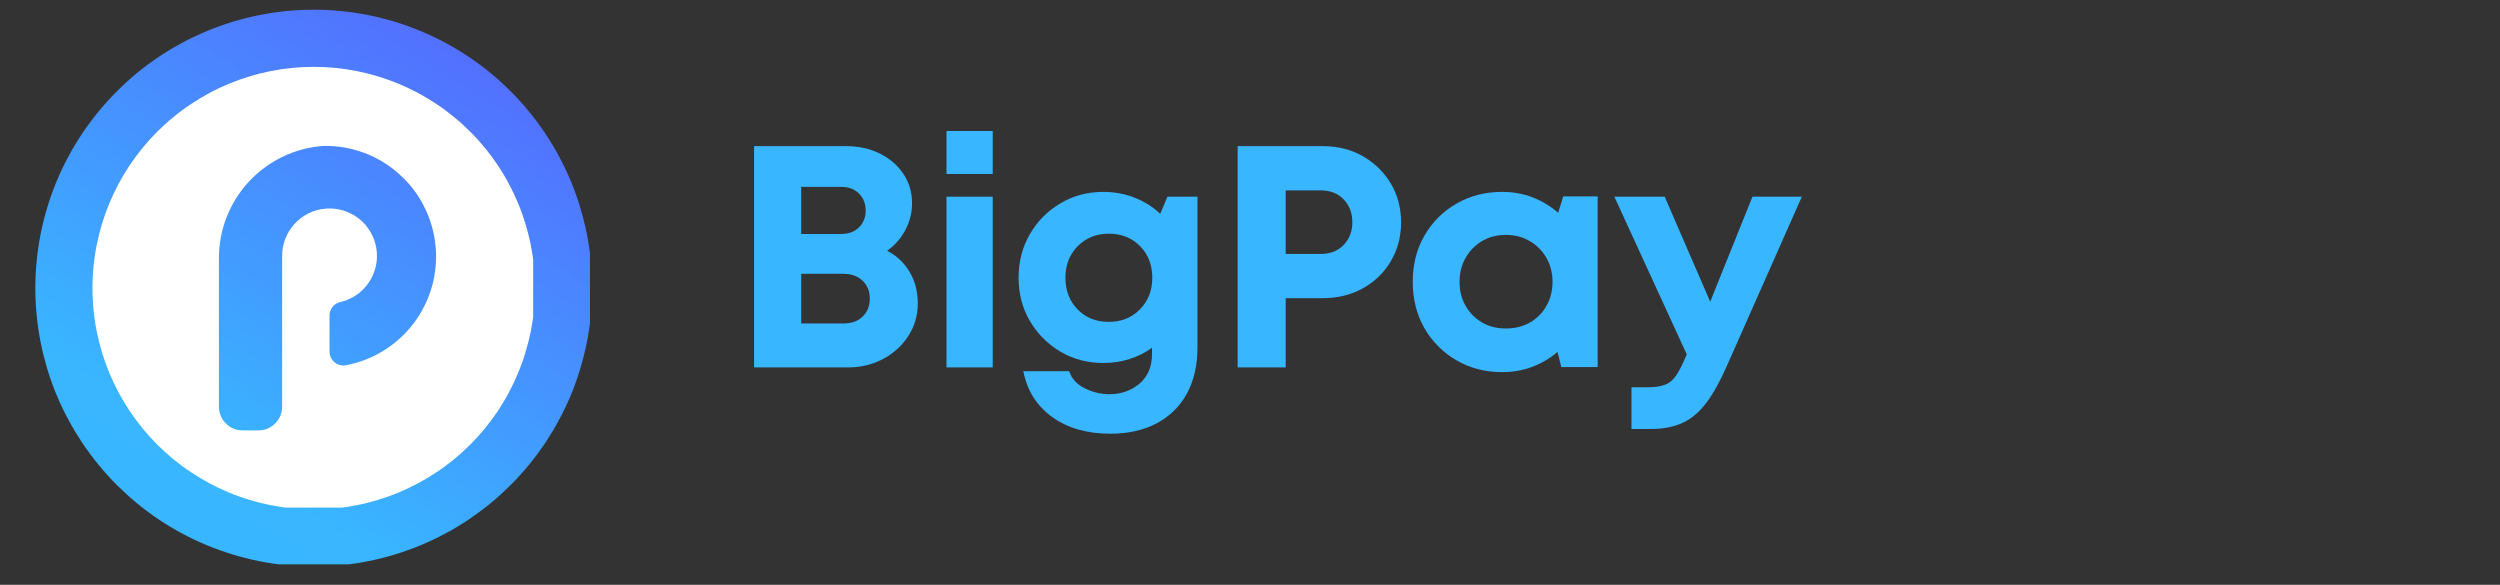 <svg xmlns="http://www.w3.org/2000/svg" xmlns:xlink="http://www.w3.org/1999/xlink" width="171" zoomAndPan="magnify" viewBox="0 0 128.25 30" height="40" preserveAspectRatio="xMidYMid meet" version="1.0"><rect x="0" y="0" width="128.25" height="30" fill="#333333" stroke="none"/><defs><clipPath id="2a0d18a66e"><path d="M 1.812 0.5 L 30.266 0.5 L 30.266 28.949 L 1.812 28.949 Z M 1.812 0.5 " clip-rule="nonzero"/></clipPath><clipPath id="3c03c72b1b"><path d="M 30.379 14.781 C 30.379 15.25 30.355 15.715 30.309 16.184 C 30.266 16.648 30.195 17.109 30.105 17.566 C 30.012 18.027 29.898 18.48 29.762 18.93 C 29.629 19.375 29.473 19.816 29.293 20.25 C 29.113 20.68 28.914 21.102 28.691 21.516 C 28.473 21.926 28.23 22.328 27.973 22.719 C 27.711 23.105 27.434 23.48 27.137 23.844 C 26.84 24.203 26.527 24.551 26.195 24.883 C 25.863 25.211 25.52 25.527 25.156 25.824 C 24.797 26.121 24.418 26.398 24.031 26.66 C 23.641 26.918 23.242 27.16 22.828 27.379 C 22.418 27.598 21.992 27.801 21.562 27.977 C 21.129 28.156 20.691 28.312 20.242 28.449 C 19.793 28.586 19.34 28.699 18.883 28.789 C 18.422 28.883 17.961 28.949 17.496 28.996 C 17.031 29.043 16.562 29.066 16.098 29.066 C 15.629 29.066 15.16 29.043 14.695 28.996 C 14.23 28.949 13.766 28.883 13.309 28.789 C 12.852 28.699 12.398 28.586 11.949 28.449 C 11.5 28.312 11.062 28.156 10.629 27.977 C 10.199 27.801 9.773 27.598 9.363 27.379 C 8.949 27.16 8.551 26.918 8.16 26.66 C 7.77 26.398 7.395 26.121 7.035 25.824 C 6.672 25.527 6.328 25.211 5.996 24.883 C 5.664 24.551 5.352 24.203 5.055 23.844 C 4.758 23.48 4.48 23.105 4.219 22.719 C 3.961 22.328 3.719 21.926 3.5 21.516 C 3.277 21.102 3.078 20.68 2.898 20.25 C 2.719 19.816 2.562 19.375 2.426 18.93 C 2.293 18.48 2.176 18.027 2.086 17.566 C 1.996 17.109 1.926 16.648 1.883 16.184 C 1.836 15.715 1.812 15.25 1.812 14.781 C 1.812 14.312 1.836 13.848 1.883 13.383 C 1.926 12.914 1.996 12.453 2.086 11.996 C 2.176 11.535 2.293 11.082 2.426 10.637 C 2.562 10.188 2.719 9.75 2.898 9.316 C 3.078 8.883 3.277 8.461 3.5 8.047 C 3.719 7.637 3.961 7.234 4.219 6.848 C 4.48 6.457 4.758 6.082 5.055 5.723 C 5.352 5.359 5.664 5.012 5.996 4.684 C 6.328 4.352 6.672 4.039 7.035 3.738 C 7.395 3.445 7.77 3.164 8.16 2.906 C 8.551 2.645 8.949 2.406 9.363 2.184 C 9.773 1.965 10.199 1.766 10.629 1.586 C 11.062 1.406 11.5 1.25 11.949 1.113 C 12.398 0.977 12.852 0.863 13.309 0.773 C 13.766 0.68 14.23 0.613 14.695 0.566 C 15.16 0.52 15.629 0.5 16.098 0.5 C 16.562 0.5 17.031 0.52 17.496 0.566 C 17.961 0.613 18.422 0.68 18.883 0.773 C 19.34 0.863 19.793 0.977 20.242 1.113 C 20.691 1.25 21.129 1.406 21.562 1.586 C 21.992 1.766 22.418 1.965 22.828 2.184 C 23.242 2.406 23.641 2.645 24.031 2.906 C 24.418 3.164 24.797 3.445 25.156 3.738 C 25.52 4.039 25.863 4.352 26.195 4.684 C 26.527 5.012 26.84 5.359 27.137 5.723 C 27.434 6.082 27.711 6.457 27.973 6.848 C 28.23 7.234 28.473 7.637 28.691 8.047 C 28.914 8.461 29.113 8.883 29.293 9.316 C 29.473 9.75 29.629 10.188 29.762 10.637 C 29.898 11.082 30.012 11.535 30.105 11.996 C 30.195 12.453 30.266 12.914 30.309 13.383 C 30.355 13.848 30.379 14.312 30.379 14.781 Z M 30.379 14.781 " clip-rule="nonzero"/></clipPath><clipPath id="da5baccf6a"><path d="M -10.508 21.836 L 8.926 -11.82 L 42.586 7.613 L 23.152 41.27 Z M -10.508 21.836 " clip-rule="nonzero"/></clipPath><linearGradient x1="245.364" gradientTransform="matrix(0.099, 0.057, 0.057, -0.099, -21.851, 25.748)" y1="424.735" x2="233.928" gradientUnits="userSpaceOnUse" y2="73.891" id="14283fbcff"><stop stop-opacity="1" stop-color="rgb(32.199%, 44.299%, 100%)" offset="0"/><stop stop-opacity="1" stop-color="rgb(32.199%, 44.299%, 100%)" offset="0.032"/><stop stop-opacity="1" stop-color="rgb(32.199%, 44.299%, 100%)" offset="0.125"/><stop stop-opacity="1" stop-color="rgb(32.199%, 44.299%, 100%)" offset="0.141"/><stop stop-opacity="1" stop-color="rgb(32.199%, 44.31%, 100%)" offset="0.148"/><stop stop-opacity="1" stop-color="rgb(32.193%, 44.516%, 100%)" offset="0.156"/><stop stop-opacity="1" stop-color="rgb(31.993%, 44.907%, 100%)" offset="0.164"/><stop stop-opacity="1" stop-color="rgb(31.799%, 45.297%, 100%)" offset="0.172"/><stop stop-opacity="1" stop-color="rgb(31.799%, 45.688%, 100%)" offset="0.18"/><stop stop-opacity="1" stop-color="rgb(31.612%, 46.078%, 100%)" offset="0.188"/><stop stop-opacity="1" stop-color="rgb(31.412%, 46.294%, 100%)" offset="0.195"/><stop stop-opacity="1" stop-color="rgb(31.396%, 46.51%, 100%)" offset="0.203"/><stop stop-opacity="1" stop-color="rgb(31.198%, 46.901%, 100%)" offset="0.211"/><stop stop-opacity="1" stop-color="rgb(31.001%, 47.292%, 100%)" offset="0.219"/><stop stop-opacity="1" stop-color="rgb(31%, 47.635%, 100%)" offset="0.227"/><stop stop-opacity="1" stop-color="rgb(30.8%, 48%, 100%)" offset="0.23"/><stop stop-opacity="1" stop-color="rgb(30.6%, 48.218%, 100%)" offset="0.234"/><stop stop-opacity="1" stop-color="rgb(30.6%, 48.413%, 100%)" offset="0.242"/><stop stop-opacity="1" stop-color="rgb(30.598%, 48.804%, 100%)" offset="0.25"/><stop stop-opacity="1" stop-color="rgb(30.403%, 49.194%, 100%)" offset="0.258"/><stop stop-opacity="1" stop-color="rgb(30.203%, 49.585%, 100%)" offset="0.266"/><stop stop-opacity="1" stop-color="rgb(30.188%, 49.8%, 100%)" offset="0.273"/><stop stop-opacity="1" stop-color="rgb(29.988%, 50.017%, 100%)" offset="0.281"/><stop stop-opacity="1" stop-color="rgb(29.799%, 50.407%, 100%)" offset="0.289"/><stop stop-opacity="1" stop-color="rgb(29.799%, 50.798%, 100%)" offset="0.297"/><stop stop-opacity="1" stop-color="rgb(29.607%, 51.189%, 100%)" offset="0.305"/><stop stop-opacity="1" stop-color="rgb(29.407%, 51.579%, 100%)" offset="0.312"/><stop stop-opacity="1" stop-color="rgb(29.391%, 51.993%, 100%)" offset="0.316"/><stop stop-opacity="1" stop-color="rgb(29.384%, 52.211%, 100%)" offset="0.32"/><stop stop-opacity="1" stop-color="rgb(29.192%, 52.357%, 100%)" offset="0.328"/><stop stop-opacity="1" stop-color="rgb(28.999%, 52.701%, 100%)" offset="0.336"/><stop stop-opacity="1" stop-color="rgb(28.999%, 53.091%, 100%)" offset="0.344"/><stop stop-opacity="1" stop-color="rgb(28.81%, 53.482%, 100%)" offset="0.352"/><stop stop-opacity="1" stop-color="rgb(28.61%, 53.697%, 100%)" offset="0.359"/><stop stop-opacity="1" stop-color="rgb(28.593%, 53.914%, 100%)" offset="0.367"/><stop stop-opacity="1" stop-color="rgb(28.394%, 54.305%, 100%)" offset="0.375"/><stop stop-opacity="1" stop-color="rgb(28.2%, 54.695%, 100%)" offset="0.383"/><stop stop-opacity="1" stop-color="rgb(28.2%, 55.086%, 100%)" offset="0.391"/><stop stop-opacity="1" stop-color="rgb(28%, 55.501%, 100%)" offset="0.395"/><stop stop-opacity="1" stop-color="rgb(27.8%, 55.722%, 100%)" offset="0.398"/><stop stop-opacity="1" stop-color="rgb(27.8%, 55.917%, 100%)" offset="0.406"/><stop stop-opacity="1" stop-color="rgb(27.798%, 56.308%, 100%)" offset="0.414"/><stop stop-opacity="1" stop-color="rgb(27.65%, 56.699%, 100%)" offset="0.422"/><stop stop-opacity="1" stop-color="rgb(27.501%, 57.089%, 100%)" offset="0.43"/><stop stop-opacity="1" stop-color="rgb(27.312%, 57.292%, 100%)" offset="0.438"/><stop stop-opacity="1" stop-color="rgb(27.112%, 57.457%, 100%)" offset="0.445"/><stop stop-opacity="1" stop-color="rgb(27.097%, 57.811%, 100%)" offset="0.453"/><stop stop-opacity="1" stop-color="rgb(26.898%, 58.202%, 100%)" offset="0.461"/><stop stop-opacity="1" stop-color="rgb(26.701%, 58.592%, 100%)" offset="0.469"/><stop stop-opacity="1" stop-color="rgb(26.7%, 58.983%, 100%)" offset="0.477"/><stop stop-opacity="1" stop-color="rgb(26.498%, 59.398%, 100%)" offset="0.48"/><stop stop-opacity="1" stop-color="rgb(26.299%, 59.618%, 100%)" offset="0.484"/><stop stop-opacity="1" stop-color="rgb(26.299%, 59.813%, 100%)" offset="0.492"/><stop stop-opacity="1" stop-color="rgb(26.299%, 60.204%, 100%)" offset="0.5"/><stop stop-opacity="1" stop-color="rgb(26.103%, 60.594%, 100%)" offset="0.508"/><stop stop-opacity="1" stop-color="rgb(25.903%, 60.985%, 100%)" offset="0.516"/><stop stop-opacity="1" stop-color="rgb(25.888%, 61.2%, 100%)" offset="0.523"/><stop stop-opacity="1" stop-color="rgb(25.688%, 61.417%, 100%)" offset="0.531"/><stop stop-opacity="1" stop-color="rgb(25.499%, 61.807%, 100%)" offset="0.539"/><stop stop-opacity="1" stop-color="rgb(25.499%, 62.198%, 100%)" offset="0.547"/><stop stop-opacity="1" stop-color="rgb(25.307%, 62.54%, 100%)" offset="0.555"/><stop stop-opacity="1" stop-color="rgb(25.107%, 62.88%, 100%)" offset="0.562"/><stop stop-opacity="1" stop-color="rgb(25.092%, 63.293%, 100%)" offset="0.566"/><stop stop-opacity="1" stop-color="rgb(25.084%, 63.515%, 100%)" offset="0.57"/><stop stop-opacity="1" stop-color="rgb(24.892%, 63.71%, 100%)" offset="0.578"/><stop stop-opacity="1" stop-color="rgb(24.699%, 64.101%, 100%)" offset="0.586"/><stop stop-opacity="1" stop-color="rgb(24.699%, 64.491%, 100%)" offset="0.594"/><stop stop-opacity="1" stop-color="rgb(24.51%, 64.693%, 100%)" offset="0.602"/><stop stop-opacity="1" stop-color="rgb(24.31%, 64.908%, 100%)" offset="0.605"/><stop stop-opacity="1" stop-color="rgb(24.3%, 65.118%, 100%)" offset="0.609"/><stop stop-opacity="1" stop-color="rgb(24.294%, 65.314%, 100%)" offset="0.617"/><stop stop-opacity="1" stop-color="rgb(24.094%, 65.704%, 100%)" offset="0.625"/><stop stop-opacity="1" stop-color="rgb(23.9%, 66.095%, 100%)" offset="0.633"/><stop stop-opacity="1" stop-color="rgb(23.9%, 66.486%, 100%)" offset="0.641"/><stop stop-opacity="1" stop-color="rgb(23.698%, 66.901%, 100%)" offset="0.645"/><stop stop-opacity="1" stop-color="rgb(23.499%, 67.122%, 100%)" offset="0.648"/><stop stop-opacity="1" stop-color="rgb(23.499%, 67.316%, 100%)" offset="0.656"/><stop stop-opacity="1" stop-color="rgb(23.497%, 67.656%, 100%)" offset="0.664"/><stop stop-opacity="1" stop-color="rgb(23.3%, 67.998%, 100%)" offset="0.672"/><stop stop-opacity="1" stop-color="rgb(23.102%, 68.388%, 100%)" offset="0.68"/><stop stop-opacity="1" stop-color="rgb(23.099%, 68.591%, 100%)" offset="0.688"/><stop stop-opacity="1" stop-color="rgb(22.899%, 68.806%, 100%)" offset="0.691"/><stop stop-opacity="1" stop-color="rgb(22.699%, 69.016%, 100%)" offset="0.695"/><stop stop-opacity="1" stop-color="rgb(22.699%, 69.211%, 100%)" offset="0.703"/><stop stop-opacity="1" stop-color="rgb(22.699%, 69.601%, 100%)" offset="0.711"/><stop stop-opacity="1" stop-color="rgb(22.554%, 69.992%, 100%)" offset="0.719"/><stop stop-opacity="1" stop-color="rgb(22.404%, 70.383%, 100%)" offset="0.727"/><stop stop-opacity="1" stop-color="rgb(22.394%, 70.793%, 100%)" offset="0.73"/><stop stop-opacity="1" stop-color="rgb(22.389%, 71.008%, 100%)" offset="0.734"/><stop stop-opacity="1" stop-color="rgb(22.194%, 71.204%, 100%)" offset="0.75"/><stop stop-opacity="1" stop-color="rgb(21.999%, 71.399%, 100%)" offset="0.968"/><stop stop-opacity="1" stop-color="rgb(21.999%, 71.399%, 100%)" offset="1"/></linearGradient><clipPath id="faf87b19f8"><path d="M 4.742 3.43 L 27.352 3.43 L 27.352 26.039 L 4.742 26.039 Z M 4.742 3.43 " clip-rule="nonzero"/></clipPath></defs><g clip-path="url(#2a0d18a66e)"><g clip-path="url(#3c03c72b1b)"><g clip-path="url(#da5baccf6a)"><path fill="url(#14283fbcff)" d="M -10.508 21.836 L 8.926 -11.82 L 42.582 7.613 L 23.152 41.27 Z M -10.508 21.836 " fill-rule="nonzero"/></g></g></g><g clip-path="url(#faf87b19f8)"><path fill="#ffffff" d="M 16.094 3.43 C 15.723 3.43 15.352 3.449 14.98 3.484 C 14.613 3.52 14.246 3.574 13.879 3.648 C 13.516 3.719 13.156 3.809 12.801 3.918 C 12.445 4.027 12.094 4.152 11.75 4.293 C 11.406 4.438 11.07 4.594 10.746 4.77 C 10.418 4.945 10.098 5.137 9.789 5.344 C 9.48 5.547 9.18 5.77 8.895 6.008 C 8.605 6.242 8.332 6.492 8.066 6.754 C 7.805 7.016 7.555 7.293 7.32 7.578 C 7.086 7.867 6.863 8.164 6.656 8.473 C 6.449 8.785 6.258 9.102 6.082 9.43 C 5.91 9.758 5.75 10.094 5.605 10.438 C 5.465 10.781 5.34 11.133 5.23 11.484 C 5.125 11.84 5.035 12.203 4.961 12.566 C 4.887 12.93 4.836 13.297 4.797 13.668 C 4.762 14.039 4.742 14.41 4.742 14.781 C 4.742 15.152 4.762 15.523 4.797 15.895 C 4.836 16.266 4.887 16.633 4.961 16.996 C 5.035 17.359 5.125 17.723 5.23 18.078 C 5.34 18.434 5.465 18.781 5.605 19.125 C 5.75 19.469 5.91 19.805 6.082 20.133 C 6.258 20.461 6.449 20.777 6.656 21.09 C 6.863 21.398 7.086 21.695 7.32 21.984 C 7.555 22.27 7.805 22.547 8.066 22.809 C 8.332 23.07 8.605 23.32 8.895 23.559 C 9.18 23.793 9.48 24.016 9.789 24.219 C 10.098 24.426 10.418 24.617 10.746 24.793 C 11.07 24.969 11.406 25.125 11.75 25.27 C 12.094 25.414 12.445 25.535 12.801 25.645 C 13.156 25.754 13.516 25.844 13.879 25.914 C 14.246 25.988 14.613 26.043 14.98 26.078 C 15.352 26.113 15.723 26.133 16.094 26.133 C 16.465 26.133 16.84 26.113 17.207 26.078 C 17.578 26.043 17.945 25.988 18.309 25.914 C 18.676 25.844 19.035 25.754 19.391 25.645 C 19.746 25.535 20.098 25.414 20.441 25.27 C 20.781 25.125 21.117 24.969 21.445 24.793 C 21.773 24.617 22.094 24.426 22.402 24.219 C 22.711 24.016 23.008 23.793 23.297 23.559 C 23.586 23.32 23.859 23.07 24.121 22.809 C 24.387 22.547 24.633 22.27 24.871 21.984 C 25.105 21.695 25.328 21.398 25.535 21.09 C 25.738 20.777 25.934 20.461 26.105 20.133 C 26.281 19.805 26.441 19.469 26.582 19.125 C 26.727 18.781 26.852 18.434 26.957 18.078 C 27.066 17.723 27.156 17.359 27.23 16.996 C 27.301 16.633 27.355 16.266 27.395 15.895 C 27.43 15.523 27.445 15.152 27.445 14.781 C 27.445 14.41 27.43 14.039 27.395 13.668 C 27.355 13.297 27.301 12.93 27.23 12.566 C 27.156 12.203 27.066 11.84 26.957 11.484 C 26.852 11.133 26.727 10.781 26.582 10.438 C 26.441 10.094 26.281 9.758 26.105 9.43 C 25.934 9.102 25.738 8.785 25.535 8.473 C 25.328 8.164 25.105 7.867 24.871 7.578 C 24.633 7.293 24.387 7.016 24.121 6.754 C 23.859 6.492 23.586 6.242 23.297 6.008 C 23.008 5.77 22.711 5.547 22.402 5.344 C 22.094 5.137 21.773 4.945 21.445 4.77 C 21.117 4.594 20.781 4.438 20.441 4.293 C 20.098 4.152 19.746 4.027 19.391 3.918 C 19.035 3.809 18.676 3.719 18.309 3.648 C 17.945 3.574 17.578 3.52 17.207 3.484 C 16.84 3.449 16.465 3.43 16.094 3.43 Z M 17.719 18.742 C 17.613 18.758 17.516 18.75 17.418 18.723 C 17.32 18.691 17.23 18.645 17.152 18.578 C 17.074 18.512 17.016 18.434 16.973 18.34 C 16.93 18.246 16.906 18.148 16.906 18.047 L 16.906 16.18 C 16.906 16.102 16.918 16.023 16.945 15.949 C 16.969 15.875 17.008 15.809 17.059 15.746 C 17.105 15.684 17.164 15.633 17.23 15.59 C 17.297 15.547 17.367 15.516 17.445 15.5 C 17.594 15.465 17.738 15.418 17.879 15.355 C 18.02 15.297 18.152 15.223 18.277 15.137 C 18.402 15.051 18.52 14.953 18.629 14.844 C 18.734 14.738 18.832 14.621 18.918 14.496 C 19.004 14.367 19.078 14.234 19.137 14.094 C 19.199 13.953 19.246 13.809 19.281 13.66 C 19.312 13.512 19.332 13.363 19.336 13.211 C 19.34 13.059 19.332 12.906 19.309 12.754 C 19.285 12.605 19.25 12.457 19.199 12.312 C 19.148 12.168 19.082 12.031 19.004 11.898 C 18.93 11.77 18.84 11.645 18.742 11.527 C 18.641 11.414 18.531 11.309 18.41 11.215 C 18.293 11.121 18.164 11.039 18.027 10.969 C 17.891 10.898 17.75 10.84 17.605 10.797 C 17.457 10.754 17.312 10.723 17.16 10.707 C 17.008 10.691 16.855 10.691 16.703 10.703 C 16.551 10.715 16.402 10.742 16.254 10.781 C 16.105 10.824 15.965 10.879 15.828 10.945 C 15.691 11.012 15.562 11.094 15.441 11.184 C 15.32 11.277 15.207 11.379 15.105 11.492 C 15 11.605 14.91 11.727 14.832 11.855 C 14.75 11.988 14.684 12.125 14.629 12.266 C 14.578 12.41 14.535 12.555 14.508 12.707 C 14.484 12.855 14.473 13.008 14.473 13.16 L 14.473 20.863 C 14.473 21.023 14.441 21.18 14.383 21.328 C 14.32 21.477 14.23 21.609 14.117 21.723 C 14.004 21.836 13.871 21.926 13.723 21.988 C 13.574 22.051 13.418 22.078 13.258 22.078 L 12.445 22.078 C 12.285 22.078 12.129 22.051 11.98 21.988 C 11.832 21.926 11.699 21.836 11.586 21.723 C 11.473 21.609 11.383 21.477 11.324 21.328 C 11.262 21.18 11.23 21.023 11.23 20.863 L 11.23 13.305 C 11.227 12.941 11.258 12.578 11.32 12.219 C 11.387 11.855 11.484 11.508 11.617 11.164 C 11.746 10.824 11.91 10.5 12.102 10.188 C 12.297 9.879 12.516 9.59 12.766 9.32 C 13.016 9.051 13.285 8.809 13.582 8.594 C 13.875 8.375 14.188 8.191 14.52 8.031 C 14.848 7.875 15.191 7.75 15.543 7.656 C 15.898 7.566 16.258 7.508 16.621 7.484 C 16.977 7.48 17.324 7.508 17.672 7.566 C 18.02 7.629 18.359 7.723 18.688 7.844 C 19.02 7.969 19.332 8.121 19.637 8.305 C 19.938 8.488 20.219 8.695 20.48 8.934 C 20.746 9.168 20.984 9.426 21.199 9.703 C 21.414 9.984 21.602 10.281 21.758 10.598 C 21.918 10.91 22.047 11.238 22.145 11.574 C 22.242 11.914 22.309 12.258 22.344 12.609 C 22.379 12.961 22.379 13.312 22.348 13.664 C 22.316 14.016 22.254 14.359 22.16 14.699 C 22.062 15.039 21.938 15.367 21.777 15.684 C 21.621 16 21.438 16.297 21.227 16.578 C 21.012 16.859 20.777 17.121 20.516 17.355 C 20.254 17.594 19.977 17.805 19.676 17.988 C 19.375 18.176 19.059 18.332 18.73 18.457 C 18.402 18.582 18.062 18.68 17.719 18.742 Z M 17.719 18.742 " fill-opacity="1" fill-rule="nonzero"/></g><path fill="#38b6ff" d="M 45.512 12.863 C 46.008 13.125 46.395 13.488 46.668 13.957 C 46.945 14.426 47.082 14.965 47.082 15.57 C 47.082 16.18 46.922 16.73 46.602 17.227 C 46.281 17.727 45.852 18.121 45.305 18.414 C 44.758 18.703 44.164 18.848 43.516 18.848 L 38.684 18.848 L 38.684 7.496 L 43.387 7.496 C 44.035 7.496 44.617 7.621 45.129 7.875 C 45.645 8.129 46.051 8.48 46.348 8.926 C 46.641 9.367 46.789 9.863 46.789 10.418 C 46.789 10.902 46.676 11.363 46.445 11.797 C 46.219 12.23 45.906 12.582 45.512 12.863 Z M 44.41 10.805 C 44.41 10.445 44.293 10.156 44.066 9.93 C 43.84 9.699 43.531 9.586 43.145 9.586 L 41.102 9.586 L 41.102 12.004 L 43.145 12.004 C 43.531 12.004 43.84 11.891 44.066 11.664 C 44.293 11.438 44.41 11.148 44.41 10.805 Z M 43.27 16.594 C 43.684 16.594 44.012 16.477 44.254 16.238 C 44.5 16 44.621 15.691 44.621 15.312 C 44.621 14.945 44.5 14.645 44.254 14.406 C 44.012 14.168 43.684 14.047 43.27 14.047 L 41.102 14.047 L 41.102 16.594 Z M 43.27 16.594 " fill-opacity="1" fill-rule="nonzero"/><path fill="#38b6ff" d="M 48.555 8.926 L 48.555 6.719 L 50.926 6.719 L 50.926 8.926 Z M 48.555 18.848 L 48.555 10.09 L 50.926 10.09 L 50.926 18.848 Z M 48.555 18.848 " fill-opacity="1" fill-rule="nonzero"/><path fill="#38b6ff" d="M 59.891 10.09 L 61.43 10.09 L 61.43 17.824 C 61.43 18.742 61.246 19.531 60.887 20.191 C 60.527 20.852 60.008 21.359 59.34 21.715 C 58.668 22.07 57.875 22.25 56.957 22.25 C 55.77 22.25 54.773 21.965 53.98 21.395 C 53.184 20.82 52.691 20.039 52.496 19.043 L 54.848 19.043 C 54.977 19.43 55.246 19.723 55.652 19.922 C 56.055 20.121 56.477 20.223 56.91 20.223 C 57.516 20.223 58.027 20.039 58.457 19.68 C 58.883 19.316 59.098 18.812 59.098 18.164 L 59.098 17.84 C 58.75 18.094 58.367 18.285 57.941 18.418 C 57.523 18.555 57.074 18.621 56.598 18.621 C 55.789 18.621 55.055 18.426 54.398 18.039 C 53.738 17.645 53.215 17.121 52.832 16.465 C 52.445 15.809 52.254 15.066 52.254 14.242 C 52.254 13.422 52.445 12.68 52.832 12.016 C 53.215 11.348 53.738 10.82 54.398 10.434 C 55.055 10.039 55.789 9.844 56.598 9.844 C 57.172 9.844 57.711 9.945 58.207 10.141 C 58.703 10.336 59.141 10.609 59.52 10.969 Z M 56.875 16.512 C 57.523 16.512 58.055 16.301 58.477 15.871 C 58.902 15.445 59.113 14.902 59.113 14.242 C 59.113 13.594 58.902 13.055 58.488 12.629 C 58.07 12.203 57.531 11.988 56.875 11.988 C 56.238 11.988 55.711 12.203 55.285 12.629 C 54.867 13.055 54.656 13.594 54.656 14.242 C 54.656 14.902 54.863 15.445 55.281 15.871 C 55.695 16.301 56.227 16.512 56.875 16.512 Z M 56.875 16.512 " fill-opacity="1" fill-rule="nonzero"/><path fill="#38b6ff" d="M 67.852 7.496 C 68.621 7.496 69.305 7.668 69.906 8.008 C 70.504 8.348 70.98 8.812 71.34 9.398 C 71.695 9.992 71.875 10.66 71.875 11.406 C 71.875 12.152 71.695 12.816 71.344 13.406 C 70.996 13.996 70.516 14.457 69.91 14.793 C 69.309 15.129 68.621 15.297 67.852 15.297 L 65.957 15.297 L 65.957 18.848 L 63.492 18.848 L 63.492 7.496 Z M 67.758 13.027 C 68.242 13.027 68.637 12.871 68.93 12.566 C 69.227 12.254 69.375 11.871 69.375 11.406 C 69.375 10.93 69.227 10.539 68.93 10.23 C 68.637 9.922 68.242 9.766 67.758 9.766 L 65.957 9.766 L 65.957 13.027 Z M 67.758 13.027 " fill-opacity="1" fill-rule="nonzero"/><path fill="#38b6ff" d="M 80.195 10.074 L 81.961 10.074 L 81.961 18.832 L 80.094 18.832 L 79.902 18.055 C 79.523 18.379 79.09 18.633 78.613 18.816 C 78.133 18.996 77.613 19.09 77.062 19.09 C 76.184 19.09 75.402 18.887 74.711 18.48 C 74.02 18.078 73.473 17.527 73.07 16.832 C 72.672 16.133 72.473 15.34 72.473 14.453 C 72.473 13.574 72.672 12.789 73.07 12.094 C 73.473 11.395 74.02 10.848 74.711 10.449 C 75.402 10.047 76.184 9.844 77.062 9.844 C 77.625 9.844 78.148 9.941 78.633 10.129 C 79.121 10.32 79.555 10.586 79.934 10.918 Z M 77.258 16.852 C 77.711 16.852 78.121 16.75 78.48 16.547 C 78.844 16.34 79.125 16.059 79.332 15.691 C 79.539 15.332 79.645 14.918 79.645 14.453 C 79.645 14 79.539 13.594 79.332 13.23 C 79.125 12.871 78.844 12.582 78.48 12.371 C 78.121 12.156 77.711 12.051 77.258 12.051 C 76.793 12.051 76.379 12.156 76.023 12.371 C 75.668 12.582 75.387 12.871 75.184 13.23 C 74.977 13.594 74.875 14 74.875 14.453 C 74.875 14.918 74.977 15.328 75.184 15.688 C 75.387 16.043 75.668 16.328 76.023 16.539 C 76.379 16.75 76.793 16.852 77.258 16.852 Z M 77.258 16.852 " fill-opacity="1" fill-rule="nonzero"/><path fill="#38b6ff" d="M 89.902 10.09 L 92.434 10.09 L 88.605 18.734 C 88.262 19.523 87.91 20.156 87.555 20.637 C 87.195 21.117 86.793 21.469 86.336 21.684 C 85.883 21.898 85.328 22.008 84.668 22.008 L 83.695 22.008 L 83.695 19.867 L 84.52 19.867 C 84.898 19.867 85.199 19.824 85.422 19.734 C 85.645 19.652 85.832 19.492 85.988 19.262 C 86.145 19.027 86.316 18.691 86.5 18.25 L 86.531 18.18 L 82.816 10.09 L 85.398 10.09 L 87.734 15.477 Z M 89.902 10.09 " fill-opacity="1" fill-rule="nonzero"/></svg>